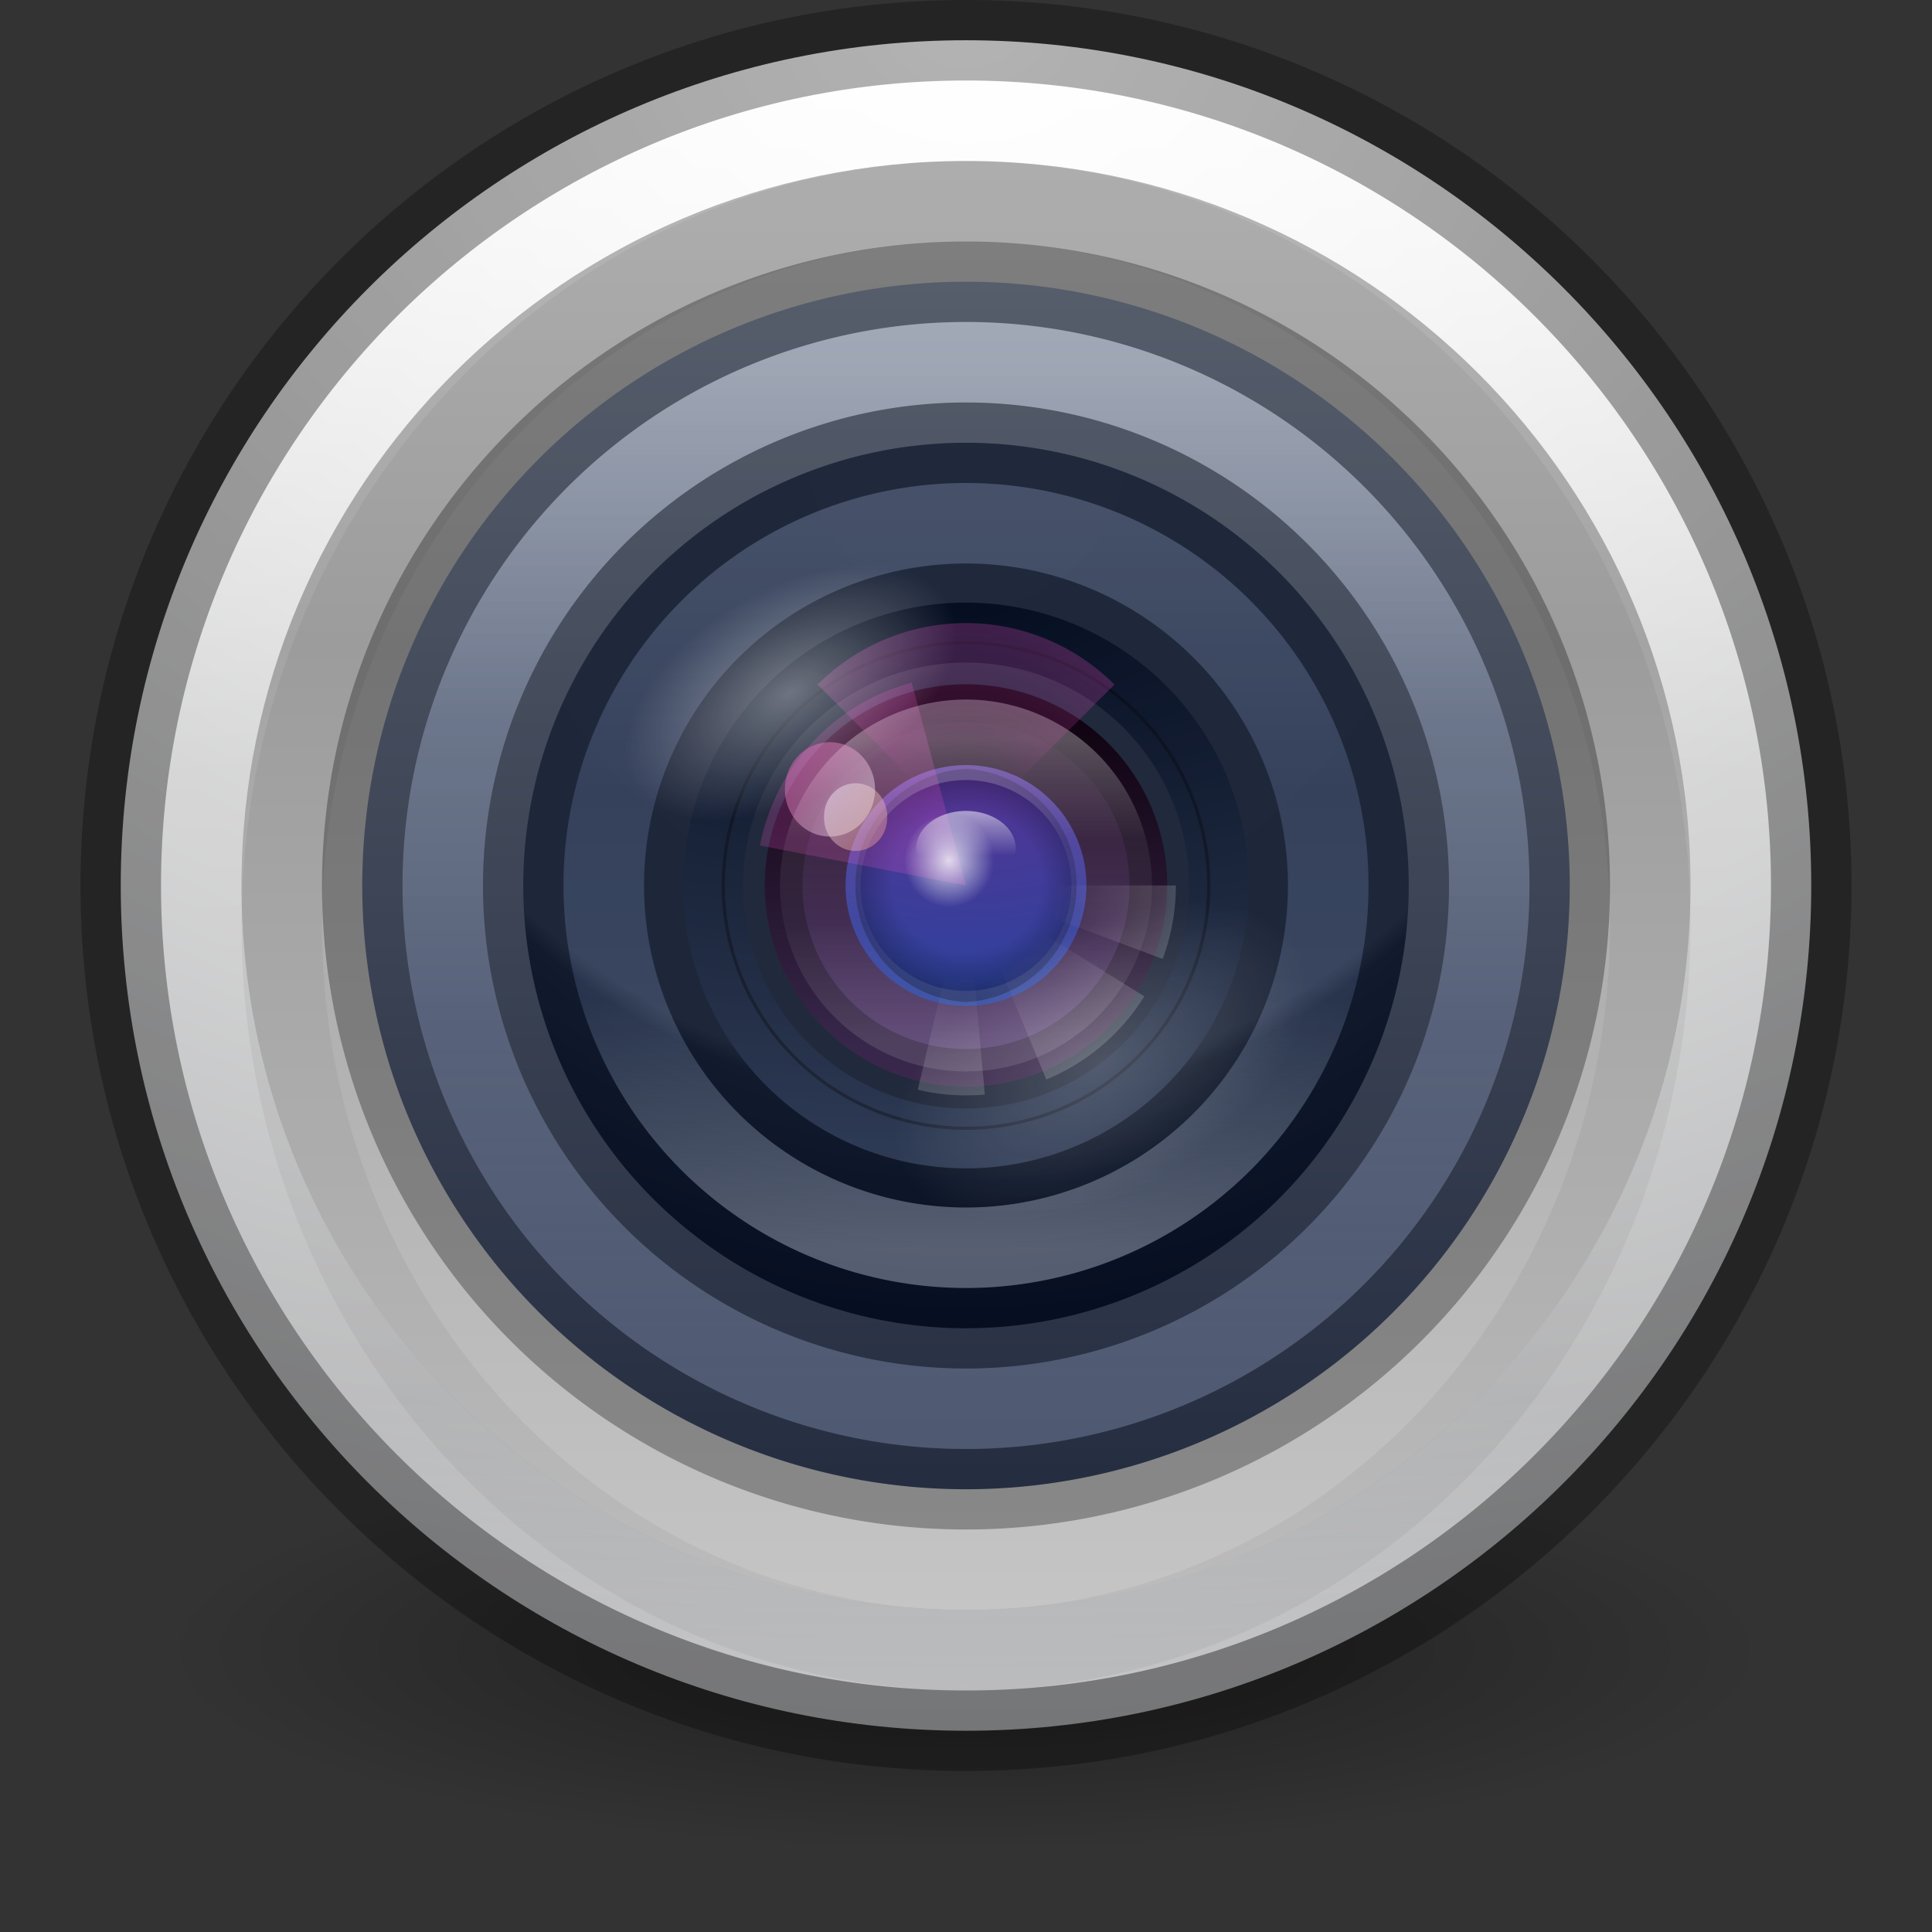 <svg xmlns="http://www.w3.org/2000/svg" xmlns:xlink="http://www.w3.org/1999/xlink" viewBox="0 0 24 24"><rect x="0" y="0" width="24" height="24" fill="#333333" stroke="none"/><defs><linearGradient id="a"><stop offset="0" stop-color="#fbac9b"/><stop offset="1" stop-color="#fcfafc"/></linearGradient><linearGradient id="b"><stop offset="0" stop-color="#feffff"/><stop offset="1" stop-color="#fe70ca"/></linearGradient><linearGradient id="c"><stop offset="0" stop-color="#fff"/><stop offset="1" stop-color="#fff" stop-opacity="0"/></linearGradient><linearGradient id="d"><stop offset="0" stop-color="#ff54d2" stop-opacity="0"/><stop offset=".324" stop-color="#ff54d2" stop-opacity="0"/><stop offset=".561" stop-color="#ff54d2" stop-opacity=".252"/><stop offset="1" stop-color="#ff54d2" stop-opacity=".478"/></linearGradient><linearGradient id="e"><stop offset="0" stop-color="#fff" stop-opacity="0"/><stop offset=".405" stop-color="#fff" stop-opacity="0"/><stop offset="1" stop-color="#fff" stop-opacity=".478"/></linearGradient><linearGradient id="f"><stop offset="0" stop-color="#fff"/><stop offset=".338" stop-color="#fff" stop-opacity=".235"/><stop offset=".62" stop-color="#fff" stop-opacity=".157"/><stop offset="1" stop-color="#fff" stop-opacity=".392"/></linearGradient><linearGradient id="g"><stop offset="0" stop-color="#ff54d2" stop-opacity="0"/><stop offset=".324" stop-color="#f62b68"/><stop offset=".561" stop-color="#ff0105"/><stop offset="1" stop-color="#ff54d2" stop-opacity=".478"/></linearGradient><linearGradient id="h"><stop offset="0" stop-opacity="0"/><stop offset=".5" stop-opacity="0"/><stop offset="1"/></linearGradient><linearGradient id="i"><stop offset="0" stop-color="#612f91"/><stop offset="1" stop-color="#1a4aa2"/></linearGradient><linearGradient x1="7.078" y1="3.082" x2="7.078" y2="45.369" id="j" gradientUnits="userSpaceOnUse" gradientTransform="matrix(.22 0 0 .22 6.693 6.693)"><stop offset="0" stop-color="#170418"/><stop offset="1" stop-color="#50386b"/></linearGradient><linearGradient id="k"><stop offset="0" stop-color="#07132d"/><stop offset="1" stop-color="#425479"/></linearGradient><linearGradient id="l"><stop offset="0" stop-color="#2d3955"/><stop offset=".725" stop-color="#2b3853"/><stop offset=".75" stop-color="#192640"/><stop offset="1" stop-color="#08142e"/></linearGradient><linearGradient id="m"><stop offset="0" stop-color="#7a8498"/><stop offset="1" stop-color="#34405c"/></linearGradient><linearGradient id="n"><stop offset="0" stop-color="#b6b6b6"/><stop offset=".331" stop-color="#a4a4a4"/><stop offset="1" stop-color="#c5c5c5"/></linearGradient><linearGradient id="o"><stop offset="0" stop-color="#fff"/><stop offset=".424" stop-color="#fff" stop-opacity=".235"/><stop offset=".821" stop-color="#fff" stop-opacity=".157"/><stop offset="1" stop-color="#fff" stop-opacity=".392"/></linearGradient><linearGradient x1="38.851" y1="41.608" x2="34.131" y2="37.81" id="O" xlink:href="#a" gradientUnits="userSpaceOnUse" gradientTransform="matrix(.124 0 0 .13 30.104 29.988)"/><linearGradient x1="38.851" y1="41.608" x2="34.131" y2="37.81" id="N" xlink:href="#b" gradientUnits="userSpaceOnUse" gradientTransform="matrix(.177 0 0 .185 27.842 27.442)"/><radialGradient cx="36.491" cy="39.709" r="3.159" fx="36.491" fy="39.709" id="M" xlink:href="#c" gradientUnits="userSpaceOnUse" gradientTransform="matrix(.177 0 0 .185 29.33 28.342)"/><radialGradient cx="36.491" cy="39.709" r="3.159" fx="36.491" fy="39.709" id="L" xlink:href="#c" gradientUnits="userSpaceOnUse" gradientTransform="matrix(.621 -.359 .204 .354 3.057 32.648)"/><radialGradient cx="36.491" cy="39.709" r="3.159" fx="36.491" fy="39.709" id="K" xlink:href="#c" gradientUnits="userSpaceOnUse" gradientTransform="matrix(.772 -.446 .254 .439 -.58 37.034)"/><radialGradient cx="32.373" cy="31.405" r="3.857" fx="32.373" fy="31.405" id="J" xlink:href="#d" gradientUnits="userSpaceOnUse" gradientTransform="rotate(-134.998 32.085 25.872) scale(.699)"/><radialGradient cx="32.373" cy="31.405" r="3.857" fx="32.373" fy="31.405" id="I" xlink:href="#e" gradientUnits="userSpaceOnUse" gradientTransform="matrix(.423 .587 -.567 .408 40.112 4.17)"/><radialGradient cx="32.373" cy="31.405" r="3.857" fx="32.373" fy="31.405" id="H" xlink:href="#e" gradientUnits="userSpaceOnUse" gradientTransform="matrix(0 .724 -.698 0 57.938 12.574)"/><radialGradient cx="32.373" cy="31.405" r="3.857" fx="32.373" fy="31.405" id="G" xlink:href="#e" gradientUnits="userSpaceOnUse" gradientTransform="matrix(.699 .187 -.181 .675 19.05 8.746)"/><linearGradient x1="68.313" y1="52.925" x2="68.313" y2="65.922" id="F" xlink:href="#c" gradientUnits="userSpaceOnUse" gradientTransform="matrix(.054 0 0 .041 32.383 32.93)"/><linearGradient x1="92.696" y1="16.555" x2="92.696" y2="48.984" id="E" xlink:href="#f" gradientUnits="userSpaceOnUse" gradientTransform="translate(25.6 32.32) scale(.113)"/><radialGradient cx="32.373" cy="31.405" r="3.857" fx="32.373" fy="31.405" id="D" xlink:href="#g" gradientUnits="userSpaceOnUse" gradientTransform="translate(58.615 57.94) scale(.698)"/><linearGradient x1="92.696" y1="16.555" x2="92.696" y2="48.984" id="C" xlink:href="#f" gradientUnits="userSpaceOnUse" gradientTransform="matrix(.281 0 0 -.281 10.147 45.145)"/><radialGradient cx="95.838" cy="95.388" r="9.498" fx="95.838" fy="95.388" id="B" xlink:href="#h" gradientUnits="userSpaceOnUse" gradientTransform="matrix(.196 0 0 .184 17.23 18.403)"/><radialGradient cx="23.896" cy="3.99" r="20.397" id="z" xlink:href="#i" gradientUnits="userSpaceOnUse" gradientTransform="matrix(0 .234 -.309 0 37.234 28.25)"/><linearGradient x1="7.078" y1="3.082" x2="7.078" y2="45.369" id="A" xlink:href="#j" gradientUnits="userSpaceOnUse" gradientTransform="translate(33.643 33.643) scale(.098)"/><radialGradient cx="32" cy="21.239" r="10.498" fx="32" fy="21.239" id="y" xlink:href="#k" gradientUnits="userSpaceOnUse" gradientTransform="matrix(0 .673 -1.551 0 68.944 10.85)"/><radialGradient cx="91.35" cy="16.448" r="15.639" fx="91.35" fy="16.448" id="x" xlink:href="#l" gradientUnits="userSpaceOnUse" gradientTransform="matrix(0 .696 -.696 0 47.455 -32.98)"/><linearGradient x1="92.696" y1="16.555" x2="92.696" y2="48.984" id="w" xlink:href="#f" gradientUnits="userSpaceOnUse" gradientTransform="translate(-1.343 22.792) scale(.406)"/><linearGradient x1="91.566" y1="16.543" x2="91.566" y2="48.631" id="v" xlink:href="#m" gradientUnits="userSpaceOnUse" gradientTransform="matrix(.468 0 0 .468 -7.088 20.76)"/><linearGradient x1="51.2" y1="8.114" x2="51.2" y2="56.115" id="u" xlink:href="#n" gradientUnits="userSpaceOnUse" gradientTransform="matrix(.375 0 0 .375 16.757 24)"/><linearGradient x1="71.204" y1="15.369" x2="71.204" y2="40.496" id="t" xlink:href="#o" gradientUnits="userSpaceOnUse" gradientTransform="translate(-20.858 14.048) scale(.788)"/><radialGradient cx="23.896" cy="3.99" r="20.397" fx="23.896" fy="3.99" id="s" xlink:href="#p" gradientUnits="userSpaceOnUse" gradientTransform="matrix(0 1.479 -1.953 0 43.792 -10.07)"/><radialGradient cx="23.896" cy="3.99" r="20.397" id="p" gradientUnits="userSpaceOnUse" gradientTransform="matrix(0 1.232 -1.626 0 18.487 -28.722)"><stop offset="0" stop-color="#fff"/><stop offset=".262" stop-color="#ddd"/><stop offset=".661" stop-color="#abacae"/><stop offset="1" stop-color="#89898b"/></radialGradient><radialGradient cx="62.625" cy="4.625" r="10.625" id="r" xlink:href="#q" gradientUnits="userSpaceOnUse" gradientTransform="matrix(.941 0 0 .235 -22.94 44.412)"/><radialGradient cx="62.625" cy="4.625" r="10.625" id="q" gradientUnits="userSpaceOnUse" gradientTransform="matrix(1.129 0 0 .282 -58.73 19.694)"><stop offset="0"/><stop offset="1" stop-opacity="0"/></radialGradient></defs><path d="M46 45.5c0 1.38-4.477 2.5-10 2.5s-10-1.12-10-2.5S30.477 43 36 43s10 1.12 10 2.5z" opacity=".4" fill="url(#r)" fill-rule="evenodd" transform="translate(-24 -25)"/><path d="M36 25.5c-5.794 0-10.5 4.707-10.5 10.5 0 5.794 4.706 10.5 10.5 10.5 5.793 0 10.5-4.706 10.5-10.5 0-5.793-4.707-10.5-10.5-10.5z" color="#000" overflow="visible" fill="url(#s)" transform="translate(-24 -25)"/><path d="M45.5 36a9.5 9.5 0 1 1-19 0 9.5 9.5 0 0 1 19 0z" color="#000" overflow="visible" opacity=".8" fill="none" stroke="url(#t)" stroke-linecap="round" stroke-linejoin="round" transform="translate(-24 -25)"/><path d="M36 27c-4.966 0-9 4.034-9 9s4.034 9 9 9 9-4.034 9-9-4.034-9-9-9z" color="#000" overflow="visible" fill="url(#u)" transform="translate(-24 -25)"/><path d="M12 2.5c-4.69 0-8.5 4.034-8.5 9s3.81 9 8.5 9c4.69 0 8.5-4.034 8.5-9s-3.81-9-8.5-9z" color="#000" overflow="visible" opacity=".05" fill="none" stroke="#000"/><path d="M43.5 36a7.5 7.5 0 1 1-15 0 7.5 7.5 0 1 1 15 0z" color="#000" overflow="visible" fill="url(#v)" transform="translate(-24 -25)"/><path d="M19.5 11a7.5 7.5 0 1 1-15 0 7.5 7.5 0 1 1 15 0z" color="#000" overflow="visible" opacity=".3" fill="none" stroke="#000"/><path d="M42.5 36a6.5 6.5 0 1 1-13 0 6.5 6.5 0 1 1 13 0z" color="#000" overflow="visible" opacity=".3" fill="none" stroke="url(#w)" transform="translate(-24 -25)"/><path d="M41.5 36a5.5 5.5 0 1 1-11 0 5.5 5.5 0 1 1 11 0z" color="#000" overflow="visible" fill="url(#x)" transform="translate(-24 -25)"/><path d="M17.5 11a5.5 5.5 0 1 1-11 0 5.5 5.5 0 1 1 11 0z" color="#000" overflow="visible" opacity=".3" fill="none" stroke="#000"/><path d="M12 .5C6.206.5 1.5 5.207 1.5 11c0 5.794 4.706 10.5 10.5 10.5 5.793 0 10.5-4.706 10.5-10.5C22.5 5.207 17.793.5 12 .5z" color="#000" overflow="visible" opacity=".3" fill="none" stroke="#000"/><path d="M36 32.486A3.517 3.517 0 0 0 32.486 36 3.517 3.517 0 0 0 36 39.514 3.517 3.517 0 0 0 39.514 36 3.517 3.517 0 0 0 36 32.486z" fill="url(#y)" transform="translate(-24 -25)"/><path d="M12 7.502A3.5 3.5 0 0 0 8.502 11 3.5 3.5 0 0 0 12 14.498 3.5 3.5 0 0 0 15.498 11 3.5 3.5 0 0 0 12 7.502z" opacity=".3" fill="none" stroke="#000" stroke-width="1.004" stroke-linecap="round" stroke-linejoin="round"/><path d="M12 8.23A2.772 2.772 0 0 0 9.23 11 2.772 2.772 0 0 0 12 13.77 2.772 2.772 0 0 0 14.77 11 2.772 2.772 0 0 0 12 8.23z" fill="#2f3b55"/><path d="M36 34.002A2 2 0 0 0 34.002 36 2 2 0 0 0 36 37.998 2 2 0 0 0 37.998 36 2 2 0 0 0 36 34.002z" fill="url(#z)" stroke="url(#A)" stroke-width="1.004" stroke-linecap="round" stroke-linejoin="round" transform="translate(-24 -25)"/><path d="M36 34.552a1.45 1.45 0 0 0 0 2.896 1.45 1.45 0 0 0 0-2.896z" opacity=".5" fill="url(#B)" transform="translate(-24 -25)"/><path d="M40.5 36a4.5 4.5 0 1 0-9 0 4.5 4.5 0 1 0 9 0z" color="#000" overflow="visible" opacity=".3" fill="none" stroke="url(#C)" transform="translate(-24 -25)"/><path d="M12 8.467A2.535 2.535 0 0 0 9.467 11 2.535 2.535 0 0 0 12 13.533 2.535 2.535 0 0 0 14.533 11 2.535 2.535 0 0 0 12 8.467z" opacity=".3" fill="none" stroke="#000" stroke-width="1.004" stroke-linecap="round" stroke-linejoin="round"/><path d="M33.44 35.503a2.608 2.608 0 0 1 1.885-2.022L36 36z" color="#000" overflow="visible" opacity=".4" fill="url(#D)" transform="translate(-24 -25)"/><path d="M37.81 36a1.81 1.81 0 1 1-3.62 0 1.81 1.81 0 1 1 3.62 0z" color="#000" overflow="visible" opacity=".3" fill="none" stroke="url(#E)" transform="translate(-24 -25)"/><path d="M36.617 35.537a.617.463 0 0 1-1.235 0 .617.463 0 1 1 1.235 0z" color="#000" overflow="visible" opacity=".5" fill="url(#F)" transform="translate(-24 -25)"/><path d="M38.607 36a2.608 2.608 0 0 1-.164.912L36 36z" color="#000" overflow="visible" opacity=".4" fill="url(#G)" transform="translate(-24 -25)"/><path d="M36.234 38.597a2.608 2.608.223 0 1-.833-.06L36 36z" color="#000" overflow="visible" opacity=".4" fill="url(#H)" transform="translate(-24 -25)"/><path d="M38.215 37.377a2.608 2.608.09 0 1-1.218 1.033L36 36z" color="#000" overflow="visible" opacity=".4" fill="url(#I)" transform="translate(-24 -25)"/><path d="M34.156 33.504a2.608 2.608 0 0 1 3.688 0L36 35.348z" color="#000" overflow="visible" opacity=".5" fill="url(#J)" transform="translate(-24 -25)"/><path d="M40.116 36.803a1.603 2.817 60 1 1-4.88 2.817 1.603 2.817 60 1 1 4.88-2.817z" color="#000" overflow="visible" opacity=".2" fill="url(#K)" transform="translate(-24 -25)"/><path d="M35.805 32.462a1.29 2.267 60 1 1-3.926 2.267 1.29 2.267 60 1 1 3.922-2.27z" color="#000" overflow="visible" opacity=".4" fill="url(#L)" transform="translate(-24 -25)"/><path d="M36.358 35.706a.56.586 0 1 1-1.12 0 .56.586 0 1 1 1.12 0z" color="#000" overflow="visible" opacity=".8" fill="url(#M)" transform="translate(-24 -25)"/><path d="M34.87 34.806a.56.586 0 1 1-1.12 0 .56.586 0 1 1 1.12 0z" color="#000" overflow="visible" opacity=".4" fill="url(#N)" transform="translate(-24 -25)"/><path d="M35.02 35.14a.392.41 0 1 1-.783 0 .392.41 0 1 1 .784 0z" color="#000" overflow="visible" opacity=".4" fill="url(#O)" transform="translate(-24 -25)"/></svg>